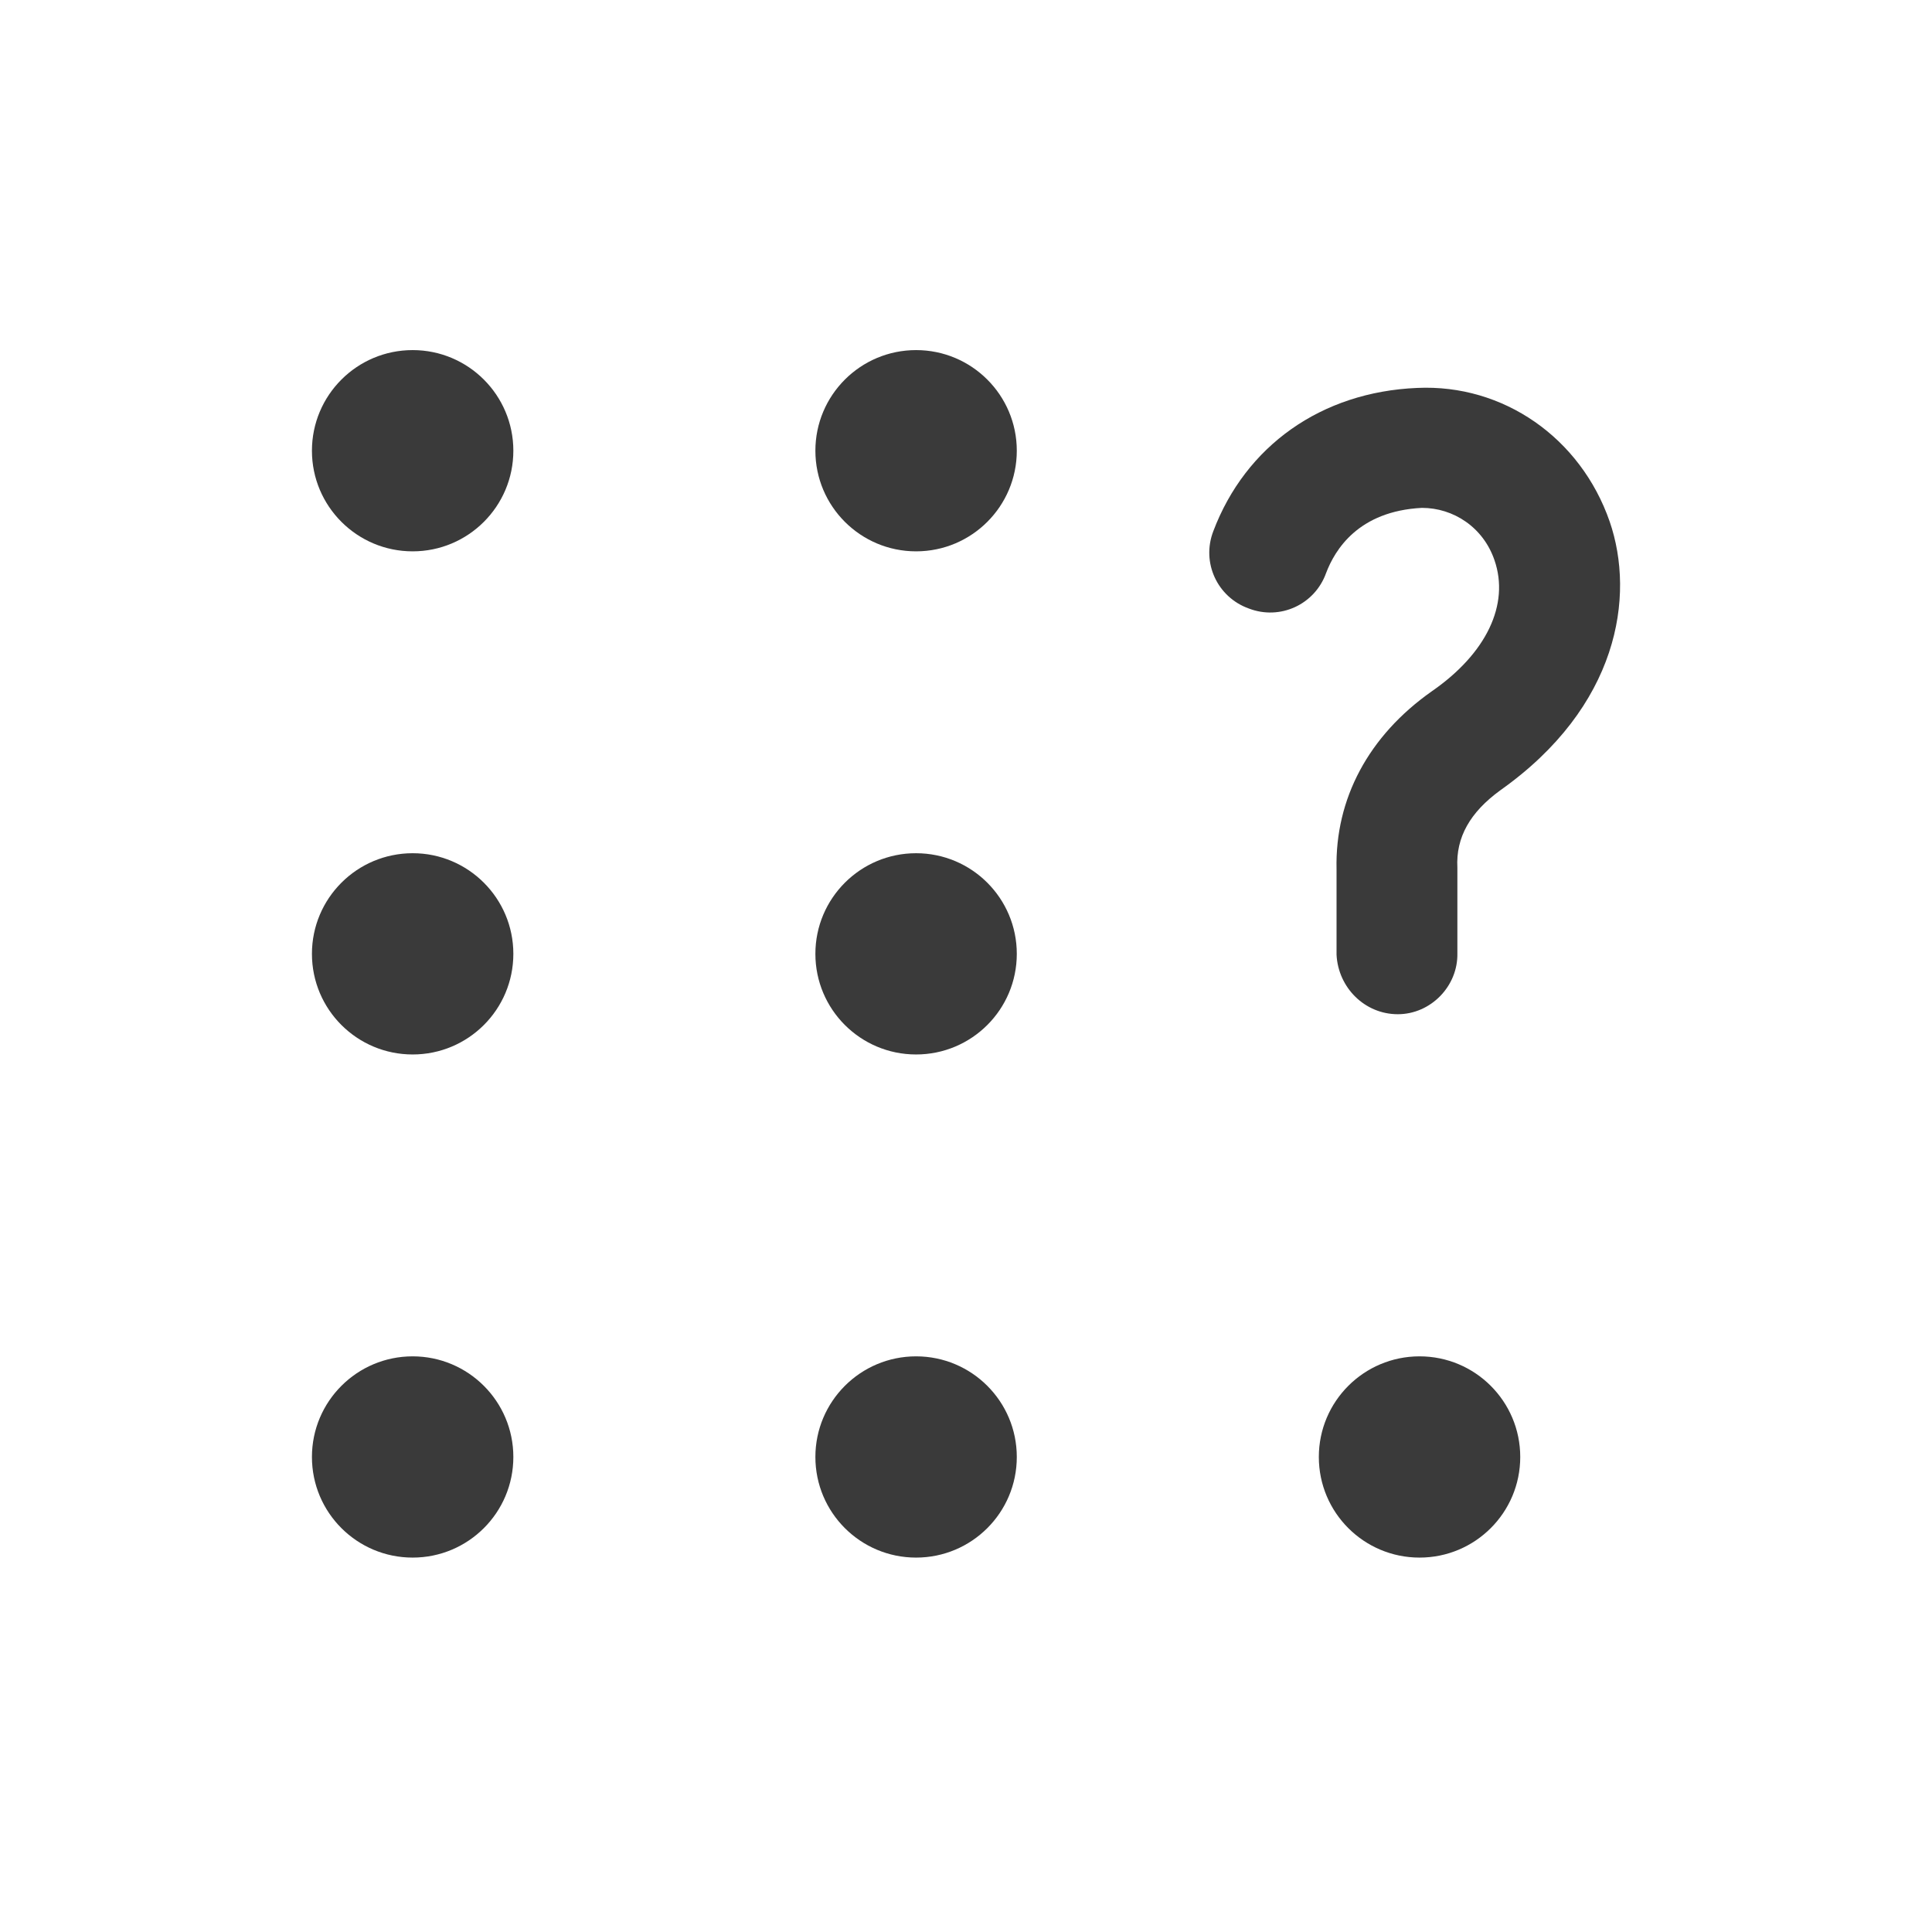<svg width="24" height="24" viewBox="0 0 24 24" fill="none" xmlns="http://www.w3.org/2000/svg">
<path d="M19.996 6.479C19.635 5.439 18.675 4.769 17.604 4.819C16.413 4.869 15.473 5.539 15.072 6.599C14.922 6.989 15.122 7.419 15.513 7.559C15.903 7.709 16.333 7.509 16.473 7.119C16.583 6.829 16.874 6.349 17.664 6.309C18.054 6.309 18.425 6.549 18.565 6.959C18.755 7.509 18.465 8.119 17.784 8.589C17.004 9.139 16.583 9.919 16.603 10.799V11.859C16.623 12.269 16.954 12.599 17.364 12.599C17.774 12.599 18.114 12.249 18.104 11.839V10.779C18.084 10.399 18.265 10.089 18.635 9.819C20.106 8.779 20.316 7.409 19.996 6.479Z" fill="#3A3A3A"/>
<path d="M5.126 6.849C5.817 6.849 6.377 6.289 6.377 5.599C6.377 4.909 5.817 4.349 5.126 4.349C4.435 4.349 3.875 4.909 3.875 5.599C3.875 6.289 4.435 6.849 5.126 6.849Z" fill="#3A3A3A"/>
<path d="M11.38 6.849C12.071 6.849 12.631 6.289 12.631 5.599C12.631 4.909 12.071 4.349 11.38 4.349C10.689 4.349 10.129 4.909 10.129 5.599C10.129 6.289 10.689 6.849 11.38 6.849Z" fill="#3A3A3A"/>
<path d="M5.126 13.099C5.817 13.099 6.377 12.54 6.377 11.849C6.377 11.159 5.817 10.599 5.126 10.599C4.435 10.599 3.875 11.159 3.875 11.849C3.875 12.54 4.435 13.099 5.126 13.099Z" fill="#3A3A3A"/>
<path d="M11.38 13.099C12.071 13.099 12.631 12.54 12.631 11.849C12.631 11.159 12.071 10.599 11.38 10.599C10.689 10.599 10.129 11.159 10.129 11.849C10.129 12.54 10.689 13.099 11.38 13.099Z" fill="#3A3A3A"/>
<path d="M5.126 19.349C5.817 19.349 6.377 18.79 6.377 18.099C6.377 17.409 5.817 16.849 5.126 16.849C4.435 16.849 3.875 17.409 3.875 18.099C3.875 18.79 4.435 19.349 5.126 19.349Z" fill="#3A3A3A"/>
<path d="M11.38 19.349C12.071 19.349 12.631 18.79 12.631 18.099C12.631 17.409 12.071 16.849 11.38 16.849C10.689 16.849 10.129 17.409 10.129 18.099C10.129 18.79 10.689 19.349 11.38 19.349Z" fill="#3A3A3A"/>
<path d="M17.634 19.349C18.325 19.349 18.885 18.79 18.885 18.099C18.885 17.409 18.325 16.849 17.634 16.849C16.943 16.849 16.383 17.409 16.383 18.099C16.383 18.79 16.943 19.349 17.634 19.349Z" fill="#3A3A3A"/>
</svg>
